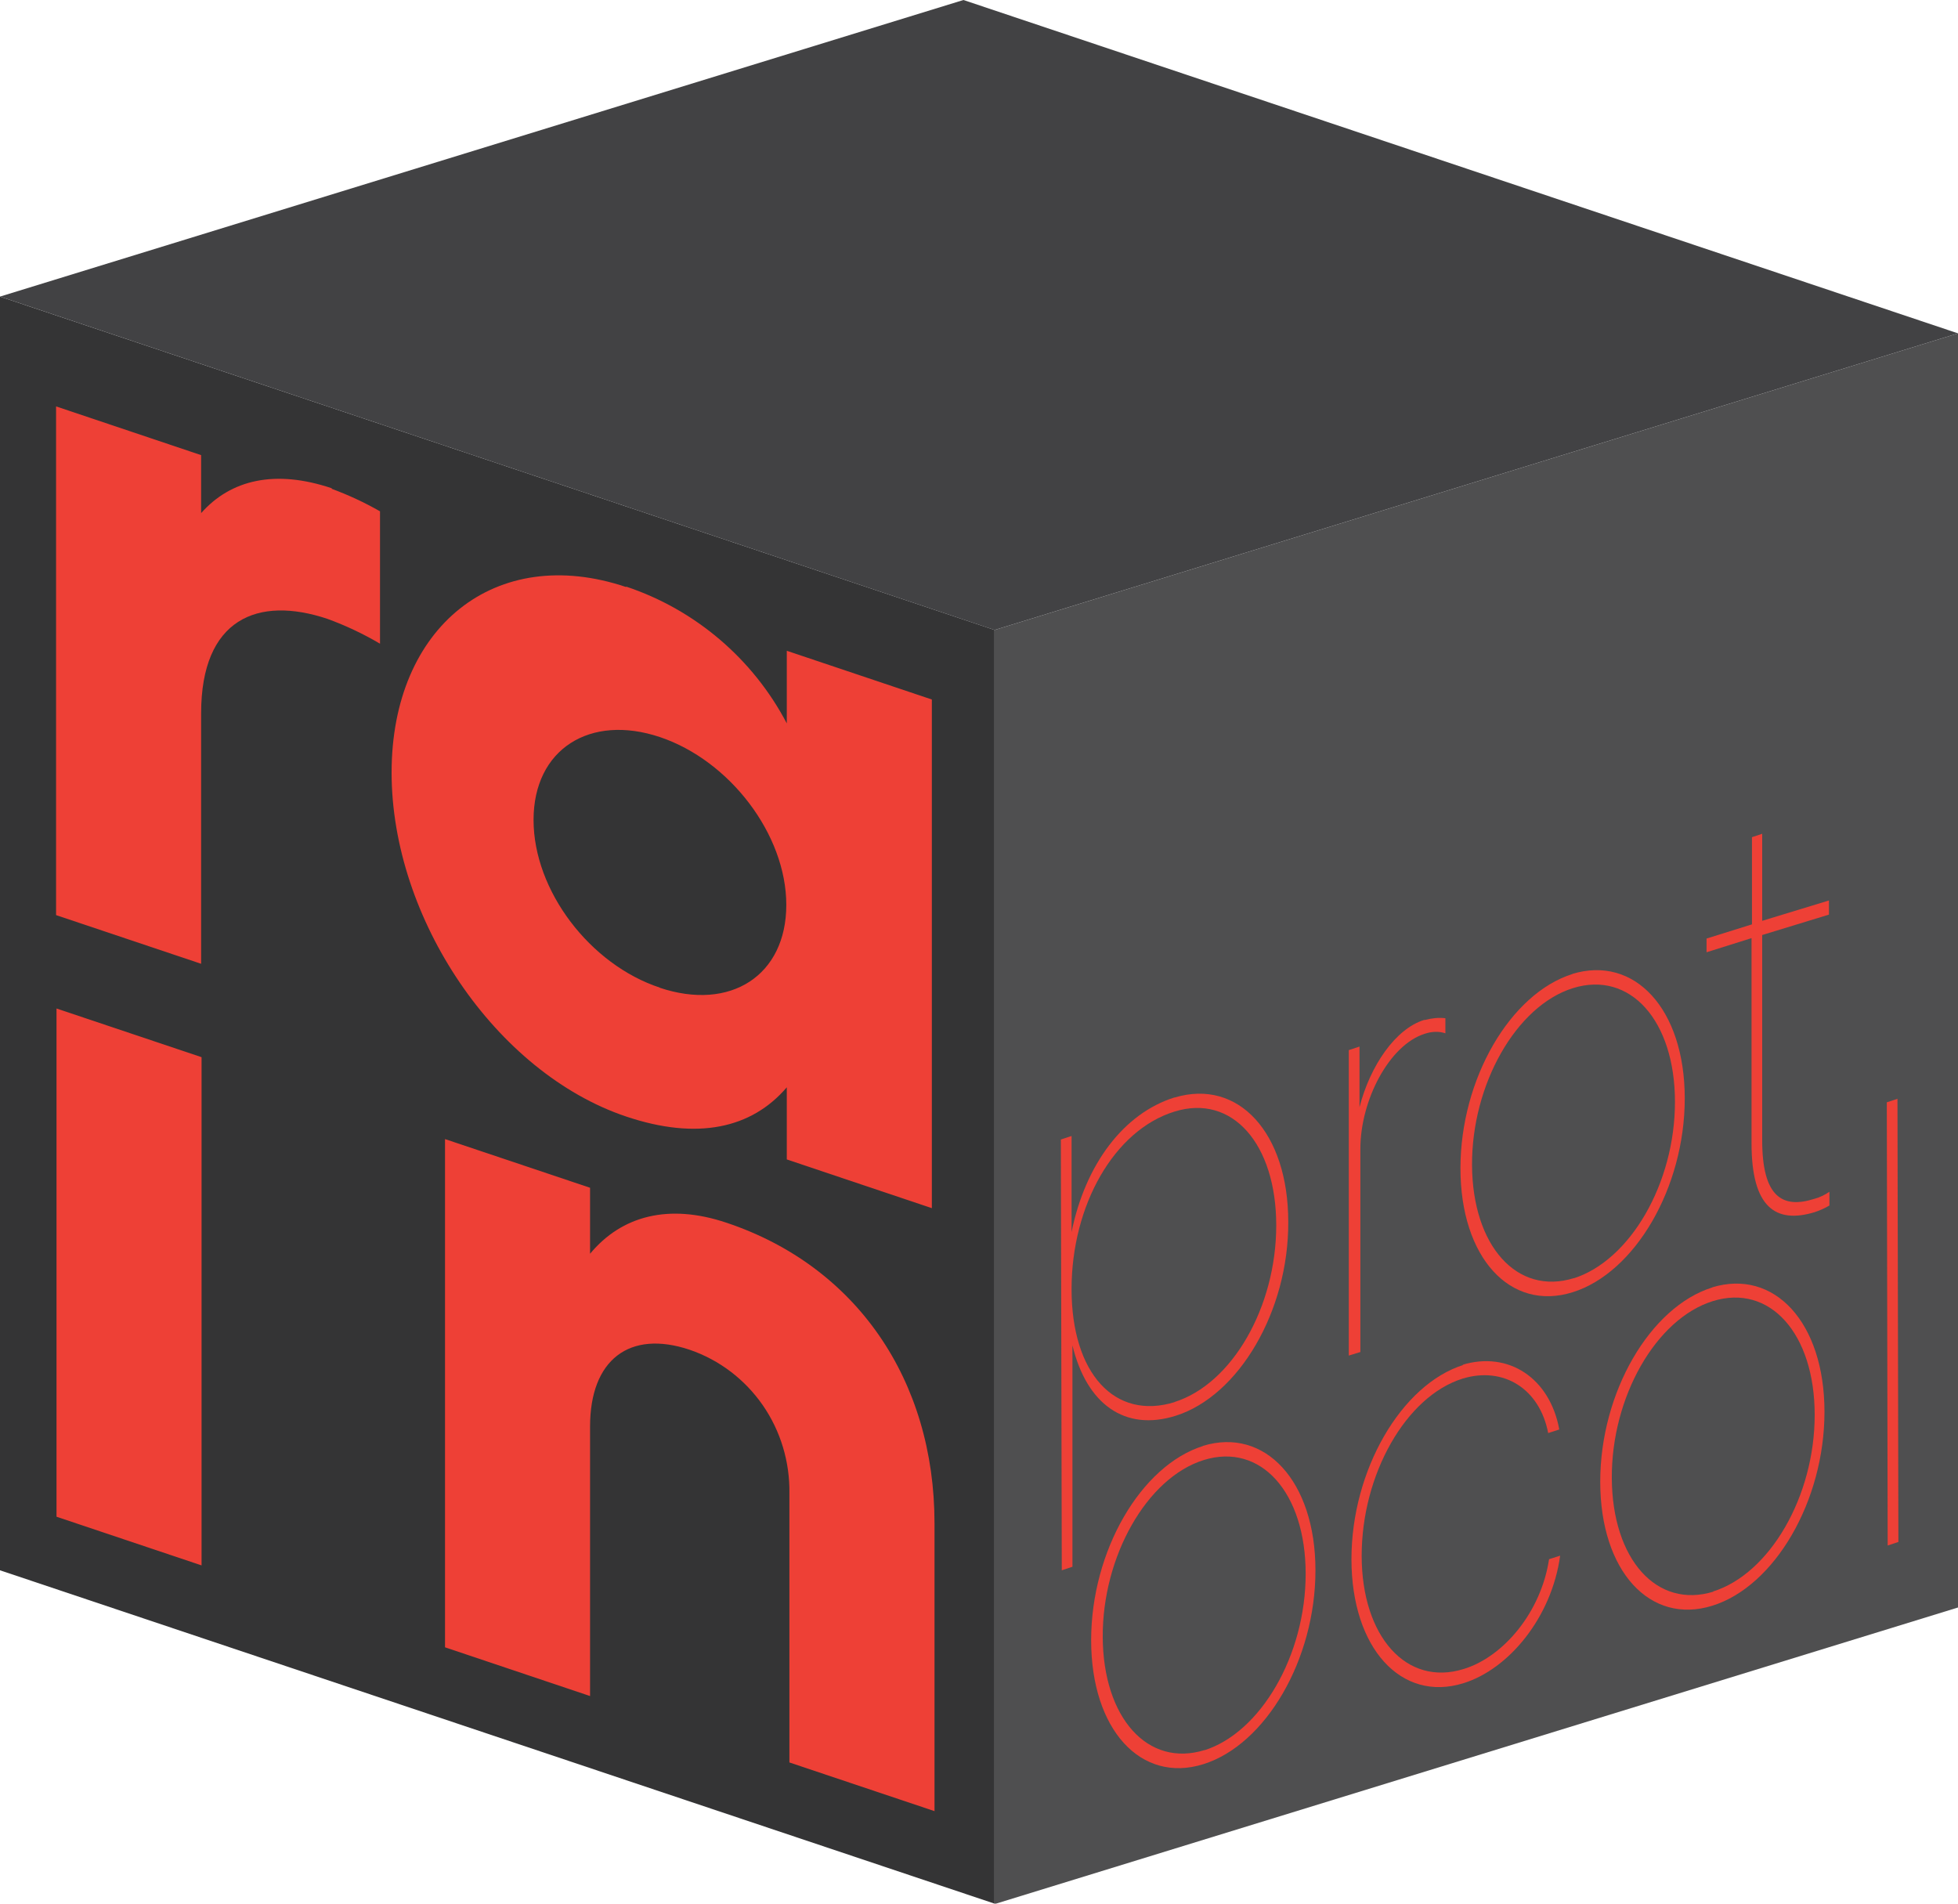 <svg width="36" height="35" viewBox="0 0 36 35" fill="none" xmlns="http://www.w3.org/2000/svg">
<g clip-path="url(#clip0_1559_1950)">
<path d="M36 6.129V29.555L18.286 35.008V11.583L36 6.129Z" fill="#4F4F50"/>
<path d="M21.6 25.778C20.495 26.12 19.702 25.249 19.702 23.702C19.702 22.156 20.487 20.78 21.592 20.438C22.655 20.105 23.465 21.032 23.465 22.53C23.465 24.028 22.655 25.444 21.592 25.778H21.6ZM21.592 20.178C20.659 20.471 19.955 21.407 19.702 22.652V20.886L19.505 20.951L19.522 28.871L19.718 28.806V24.736C19.98 25.819 20.684 26.323 21.616 26.03C22.778 25.664 23.695 24.101 23.686 22.465C23.686 20.829 22.77 19.828 21.6 20.178" fill="#EE4036"/>
<path d="M26.182 18.753C25.658 18.916 25.192 19.592 24.996 20.357V19.242L24.799 19.307V24.923L25.012 24.858V21.122C25.012 20.227 25.544 19.209 26.198 19.006C26.321 18.965 26.452 18.957 26.575 18.998V18.721C26.452 18.705 26.321 18.721 26.198 18.753" fill="#EE4036"/>
<path d="M28.939 23.499C27.892 23.824 27.073 22.905 27.065 21.423C27.057 19.942 27.875 18.493 28.922 18.167C29.97 17.842 30.796 18.762 30.796 20.259C30.796 21.757 29.97 23.181 28.922 23.507H28.939V23.499ZM28.914 17.907C27.769 18.265 26.852 19.836 26.852 21.48C26.852 23.124 27.769 24.117 28.914 23.759C30.06 23.401 30.976 21.838 30.976 20.194C30.976 18.55 30.052 17.557 28.906 17.907" fill="#EE4036"/>
<path d="M32.408 15.327L32.212 15.392V16.995L31.377 17.256V17.508L32.204 17.248V21.024C32.204 22.196 32.646 22.506 33.366 22.286C33.464 22.253 33.554 22.213 33.636 22.164V21.912C33.554 21.968 33.456 22.017 33.357 22.042C32.768 22.229 32.4 22.001 32.4 20.967V17.191L33.627 16.816V16.556L32.4 16.93V15.327" fill="#EE4036"/>
<path d="M22.148 32.176C21.101 32.501 20.283 31.581 20.275 30.1C20.267 28.619 21.085 27.17 22.132 26.844C23.179 26.519 24.006 27.438 24.006 28.936C24.006 30.434 23.179 31.858 22.132 32.184H22.148V32.176ZM22.124 26.584C20.978 26.942 20.062 28.513 20.062 30.157C20.062 31.801 20.978 32.794 22.124 32.436C23.269 32.078 24.186 30.515 24.186 28.871C24.186 27.227 23.253 26.234 22.116 26.584" fill="#EE4036"/>
<path d="M26.91 25.094C25.765 25.452 24.848 27.031 24.848 28.667C24.848 30.303 25.765 31.305 26.91 30.946C27.744 30.686 28.53 29.734 28.685 28.602L28.481 28.667C28.334 29.644 27.638 30.466 26.91 30.686C25.863 31.012 25.036 30.092 25.036 28.602C25.036 27.113 25.846 25.672 26.894 25.346C27.646 25.119 28.309 25.534 28.465 26.348L28.669 26.282C28.497 25.338 27.736 24.834 26.885 25.094" fill="#EE4036"/>
<path d="M31.508 29.262C30.461 29.587 29.643 28.668 29.635 27.178C29.626 25.689 30.445 24.248 31.492 23.922C32.539 23.597 33.365 24.516 33.365 26.014C33.365 27.512 32.539 28.936 31.492 29.262H31.508ZM31.484 23.67C30.338 24.028 29.422 25.599 29.422 27.243C29.422 28.887 30.338 29.88 31.484 29.522C32.629 29.164 33.545 27.601 33.545 25.957C33.545 24.313 32.621 23.32 31.476 23.67" fill="#EE4036"/>
<path d="M34.887 20.202L34.691 20.267L34.707 28.415L34.904 28.35L34.887 20.202Z" fill="#EE4036"/>
<path d="M18.286 35L0 28.871V5.453L18.286 11.582V35Z" fill="#343435"/>
<path d="M6.103 8.978C5.064 8.628 4.246 8.815 3.698 9.434V8.368L1.031 7.472V16.825L3.698 17.72V13.113C3.698 11.379 4.737 10.948 6.022 11.379C6.357 11.501 6.684 11.656 6.987 11.835V9.401C6.701 9.238 6.406 9.1 6.095 8.986L6.103 8.978Z" fill="#EE4036"/>
<path d="M12.134 18.159C10.849 17.736 9.81 16.377 9.81 15.075C9.81 13.772 10.849 13.121 12.134 13.552C13.418 13.984 14.457 15.343 14.457 16.637C14.457 17.931 13.435 18.599 12.126 18.159H12.134ZM11.512 10.793C9.115 9.987 7.2 11.518 7.2 14.204C7.2 16.89 9.115 19.722 11.512 20.528C12.821 20.968 13.819 20.748 14.466 19.991V21.317L17.133 22.213V12.861L14.466 11.965V13.3C13.844 12.112 12.78 11.208 11.512 10.785V10.793Z" fill="#EE4036"/>
<path d="M3.706 19.437L1.039 18.542V27.886L3.706 28.781V19.429V19.437Z" fill="#EE4036"/>
<path d="M13.361 22.482C12.297 22.123 11.43 22.351 10.849 23.051V21.838L8.182 20.943V30.287L10.849 31.183V26.226C10.849 25.005 11.569 24.443 12.682 24.817C13.23 25.005 13.696 25.363 14.024 25.835C14.351 26.307 14.523 26.877 14.514 27.455V32.404L17.182 33.299V28.008C17.182 25.371 15.742 23.279 13.361 22.482Z" fill="#EE4036"/>
<path d="M18.286 11.583L0 5.453L17.714 0L36 6.129L18.286 11.583Z" fill="#424244"/>
</g>
<defs>
<clipPath id="clip0_1559_1950">
<rect width="36" height="35" fill="white"/>
</clipPath>
</defs>
</svg>
